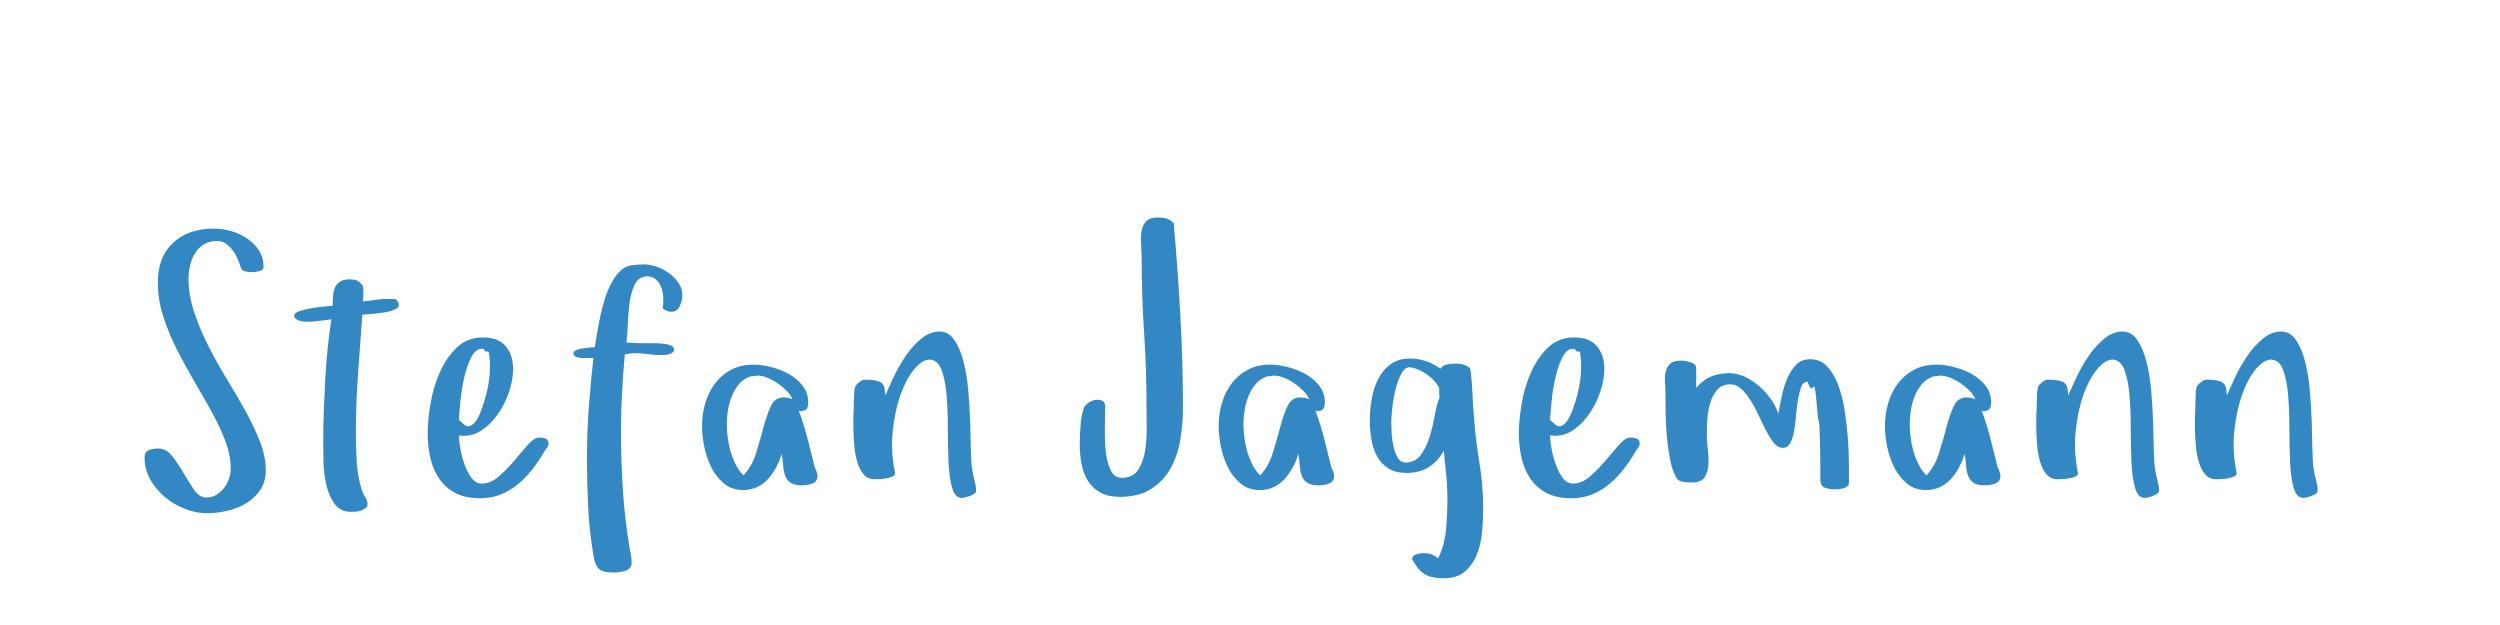 <?xml version="1.0"?>
<svg version="1.1" xmlns="http://www.w3.org/2000/svg" width="280" height="70" style=""><path fill="#3388c4" d="M16.191,51.289q0-0.684,0.469-0.869t1.016-0.186q0.957,0,1.621,0.859t1.26,1.885t1.182,1.885t1.387,0.859q0.605,0,1.104-0.303t0.859-0.762t0.557-1.035t0.195-1.143q0-1.484-0.596-3.066t-1.523-3.262t-1.963-3.438t-1.953-3.574t-1.523-3.701t-0.605-3.799q0-2.871,1.719-4.453t4.531-1.582q0.957,0,1.934,0.273t1.797,0.82t1.338,1.348t0.518,1.875q0,0.352-0.518,0.459t-0.752,0.107q-0.352,0-0.762-0.088t-0.527-0.479t-0.332-0.898t-0.537-0.947t-0.762-0.762t-0.967-0.322q-0.879,0-1.494,0.361t-0.996,0.967t-0.566,1.357t-0.186,1.553q0,1.875,0.645,3.779t1.602,3.789t2.08,3.721t2.08,3.574t1.602,3.398t0.645,3.145q0,1.328-0.625,2.246t-1.582,1.494t-2.119,0.84t-2.275,0.264q-1.191,0-2.441-0.479t-2.246-1.318t-1.641-1.963t-0.645-2.432z M32.962,35.312q0-0.273,0.586-0.469t1.328-0.322t1.436-0.186t0.947-0.098q0-0.527,0.039-1.064t0.215-0.957t0.557-0.674t1.064-0.254q0.566,0,0.859,0.137t0.625,0.566q0.078,0.234,0.078,0.449l0,0.654t-0.039,0.674q0.723-0.078,1.436-0.186t1.436-0.107q0.527,0,0.723,0.02t0.391,0.469q0.156,0.449-0.381,0.684t-1.289,0.352t-1.494,0.176t-0.898,0.059q-0.234,3.359-0.479,6.66t-0.244,6.699q0,1.523,0.098,3.145t0.547,3.066q0.117,0.449,0.391,0.84t0.273,0.84q0,0.273-0.215,0.43t-0.518,0.264t-0.605,0.127t-0.498,0.02q-1.23,0-1.875-0.918t-0.928-2.197t-0.303-2.627t-0.02-2.188q0-1.719,0.068-3.516t0.166-3.555t0.273-3.438t0.41-3.125q-0.684,0.078-1.338,0.176t-1.338,0.098q-0.156,0-0.42-0.02t-0.498-0.098t-0.4-0.215t-0.166-0.391z M47.897,48.516q0-1.367,0.303-3.223t1.025-3.516t1.904-2.822t2.979-1.162q1.68,0,2.52,0.967t0.84,2.607q0,1.074-0.4,2.354t-1.143,2.422t-1.758,1.904t-2.266,0.762l-0.508-0.039q0,0.527,0.156,1.416t0.459,1.768t0.781,1.543t1.162,0.664q0.996,0,1.914-0.801t1.738-1.777t1.523-1.777t1.289-0.801q0.312,0,0.645,0.098t0.371,0.547q0,0.273-0.146,0.449t-0.264,0.391q-0.605,1.035-1.318,1.973t-1.611,1.699t-1.963,1.201t-2.354,0.439q-1.68,0-2.793-0.596t-1.797-1.602t-0.986-2.324t-0.303-2.764z M51.393,47.031l0.547,0.488q0.391,0.352,0.781,0.156t0.703-0.713t0.576-1.279t0.469-1.562t0.303-1.562t0.098-1.27l0-0.664t-0.059-0.703t-0.205-0.557t-0.459-0.283q-0.098-0.02-0.176-0.02q-0.664,0-1.133,0.84q-0.508,0.938-0.82,2.275t-0.449,2.744t-0.176,2.109z M64.219,39.551q0-0.195,0.303-0.332t0.723-0.195t0.801-0.098t0.576-0.039q0.078-0.527,0.225-1.426t0.361-1.924t0.537-2.061t0.781-1.875t1.084-1.377t1.465-0.537l-0.039,0q0.273-0.039,0.537-0.059t0.537-0.02q0.645,0,1.396,0.254t1.396,0.713t1.084,1.104t0.439,1.367q0,0.566-0.283,1.221t-0.986,0.654q-0.234,0-0.479-0.117t-0.459-0.254q0.078-0.449,0.078-0.898q0-0.234-0.02-0.449q-0.059-0.684-0.293-1.201t-0.674-0.82t-1.045-0.225q-0.801,0.117-1.201,0.977t-0.557,2.041t-0.195,2.402t-0.156,1.982q0.918,0.078,1.553,0.078l1.592,0q0.156,0,0.537,0.02t0.742,0.078t0.645,0.205t0.283,0.381q0,0.195-0.156,0.342t-0.381,0.205t-0.469,0.078t-0.4,0.02q-0.684,0-1.162-0.059t-0.918-0.107t-0.918-0.049t-1.123,0.137q-0.195,2.168-0.312,4.297t-0.117,4.297q0,3.398,0.215,6.66t0.781,6.621q0.078,0.312,0.137,0.713t0.059,0.771q0,0.352-0.215,0.576t-0.537,0.322t-0.664,0.137t-0.615,0.039q-1.113,0-1.562-0.342t-0.645-1.377q-0.488-2.754-0.625-5.557t-0.137-5.654q0-2.793,0.205-5.576t0.518-5.537q-0.156,0-0.537,0.02t-0.762,0t-0.664-0.137t-0.283-0.41z M78.627,47.715q0-1.328,0.361-2.559t1.084-2.197t1.807-1.543t2.51-0.576q0.879,0,1.943,0.264t2.002,0.781t1.562,1.318t0.625,1.836q0,0.488-0.166,0.742t-0.674,0.254l-0.215-0.039q0.566,1.523,0.977,3.125t0.801,3.203q0.156,0.312,0.234,0.557t0.078,0.479q0,0.312-0.176,0.518t-0.459,0.303t-0.586,0.137t-0.537,0.039q-0.84,0-1.26-0.293t-0.605-0.801t-0.225-1.143t-0.156-1.279q-0.234,0.762-0.615,1.484t-0.898,1.299t-1.221,0.918t-1.582,0.342q-1.289,0-2.168-0.742t-1.416-1.826t-0.781-2.314t-0.244-2.285z M81.4,47.441q0,0.723,0.098,1.523t0.322,1.582t0.576,1.475t0.879,1.221q0.957-1.035,1.416-2.52t0.82-2.861t0.82-2.363t1.416-0.986q0.605,0,1.016,0.215q-0.195-0.488-0.645-0.947t-1.006-0.84t-1.152-0.625t-1.123-0.244q-0.156,0-0.361,0.049t-0.322,0.01q-0.801,0.234-1.318,0.811t-0.84,1.357t-0.459,1.602t-0.137,1.543z M95.573,47.812l0-0.566q0-0.703,0.039-1.328q0.039-0.879,0.039-1.445q0-0.312,0.039-0.713t0.195-0.635q0.195-0.195,0.459-0.4t0.576-0.205q0.996,0,1.562,0.225t0.605,0.928l0.078,0.605q0.352-0.84,0.938-2.08t1.357-2.363t1.738-1.914t2.041-0.791q0.996,0,1.641,0.938t1.025,2.393t0.537,3.242t0.215,3.506t0.078,3.135t0.137,2.139q0.078,0.605,0.264,1.279t0.186,1.24q0,0.156-0.225,0.303t-0.479,0.244t-0.518,0.156t-0.381,0.059q-0.762,0-1.084-1.143t-0.4-2.861t-0.078-3.721t-0.137-3.721t-0.557-2.861t-1.338-1.182q-0.84,0-1.738,1.084t-1.543,2.881q-0.625,1.797-0.859,4.082q-0.078,0.723-0.078,1.445q0,1.582,0.332,3.164q0.039,0.273-0.225,0.41t-0.654,0.215t-0.791,0.098t-0.615,0.02q-0.762,0-1.221-0.537t-0.713-1.377t-0.342-1.885t-0.107-2.061z M120.931,49.766q0-0.879,0.088-2.1t0.4-2.021q0.117-0.273,0.498-0.537t0.801-0.322t0.742,0.098t0.322,0.684q0,0.918-0.039,2.324l0,0.605q0,1.074,0.098,2.051q0.137,1.289,0.586,2.168q0.391,0.801,1.23,0.801l0.156,0q1.152-0.078,1.699-0.957t0.742-2.09q0.176-1.113,0.176-2.344l0-0.234q-0.02-1.367-0.02-2.402q0-4.121-0.273-8.262t-0.273-8.301q0-0.684-0.059-1.484q-0.02-0.293-0.02-0.586q0-0.469,0.059-0.898q0.098-0.684,0.498-1.143t1.357-0.459q0.527,0,0.967,0.127t0.791,0.518q0.449,5.078,0.742,10.322t0.293,10.361q0,1.758-0.293,3.535t-1.074,3.203t-2.168,2.324t-3.535,0.898q-1.289,0-2.148-0.459t-1.377-1.26t-0.742-1.865t-0.225-2.295z M136.491,47.715q0-1.328,0.361-2.559t1.084-2.197t1.807-1.543t2.51-0.576q0.879,0,1.943,0.264t2.002,0.781t1.562,1.318t0.625,1.836q0,0.488-0.166,0.742t-0.674,0.254l-0.215-0.039q0.566,1.523,0.977,3.125t0.801,3.203q0.156,0.312,0.234,0.557t0.078,0.479q0,0.312-0.176,0.518t-0.459,0.303t-0.586,0.137t-0.537,0.039q-0.84,0-1.26-0.293t-0.605-0.801t-0.225-1.143t-0.156-1.279q-0.234,0.762-0.615,1.484t-0.898,1.299t-1.221,0.918t-1.582,0.342q-1.289,0-2.168-0.742t-1.416-1.826t-0.781-2.314t-0.244-2.285z M139.265,47.441q0,0.723,0.098,1.523t0.322,1.582t0.576,1.475t0.879,1.221q0.957-1.035,1.416-2.52t0.82-2.861t0.82-2.363t1.416-0.986q0.605,0,1.016,0.215q-0.195-0.488-0.645-0.947t-1.006-0.84t-1.152-0.625t-1.123-0.244q-0.156,0-0.361,0.049t-0.322,0.01q-0.801,0.234-1.318,0.811t-0.84,1.357t-0.459,1.602t-0.137,1.543z M153.419,47.031q0-1.074,0.205-2.295t0.703-2.236t1.377-1.68t2.246-0.664q0.918,0,1.777,0.303t1.621,0.83q0.234-0.391,0.742-0.479t0.898-0.088q0.156,0,0.439,0.02t0.557,0.117t0.479,0.234t0.244,0.391q0.156,1.367,0.215,2.725t0.176,2.705q0.195,2.52,0.605,4.98t0.41,4.98q0,1.191-0.107,2.578t-0.566,2.568t-1.338,1.963t-2.441,0.781q-1.406,0-2.158-0.498t-1.357-1.67q0.039-0.391,0.498-0.518t0.791-0.127q0.312,0,0.635,0.059t0.518,0.195l0.488,0.312q0.723-1.484,0.879-3.242t0.156-3.398q0-1.367-0.137-2.705t-0.273-2.686q-1.367,2.48-4.16,2.48q-1.289,0-2.1-0.547t-1.25-1.387t-0.605-1.895t-0.166-2.109z M155.821,47.207q0,0.488,0.039,1.26t0.205,1.514t0.479,1.279t0.879,0.537q1.074,0,1.699-0.84t0.986-2.002t0.576-2.402t0.547-2.041q-0.039-0.273-0.039-0.537l0-0.537q-0.449-0.84-1.309-1.455t-1.777-0.83q-0.117-0.02-0.215-0.02q-0.547,0-0.898,0.645q-0.449,0.781-0.703,1.865t-0.361,2.139t-0.107,1.426z M170.111,48.516q0-1.367,0.303-3.223t1.025-3.516t1.904-2.822t2.979-1.162q1.68,0,2.52,0.967t0.84,2.607q0,1.074-0.4,2.354t-1.143,2.422t-1.758,1.904t-2.266,0.762l-0.508-0.039q0,0.527,0.156,1.416t0.459,1.768t0.781,1.543t1.162,0.664q0.996,0,1.914-0.801t1.738-1.777t1.523-1.777t1.289-0.801q0.312,0,0.645,0.098t0.371,0.547q0,0.273-0.146,0.449t-0.264,0.391q-0.605,1.035-1.318,1.973t-1.611,1.699t-1.963,1.201t-2.354,0.439q-1.68,0-2.793-0.596t-1.797-1.602t-0.986-2.324t-0.303-2.764z M173.607,47.031l0.547,0.488q0.391,0.352,0.781,0.156t0.703-0.713t0.576-1.279t0.469-1.562t0.303-1.562t0.098-1.27l0-0.664t-0.059-0.703t-0.205-0.557t-0.459-0.283q-0.098-0.02-0.176-0.02q-0.664,0-1.133,0.84q-0.508,0.938-0.82,2.275t-0.449,2.744t-0.176,2.109z M186.482,42.822q-0.049-0.654,0.078-1.201t0.508-0.889t1.221-0.342q0.195,0,0.479,0.049t0.557,0.127t0.459,0.234t0.186,0.43l0,2.207q0.762-0.879,1.66-1.26t2.051-0.381q0.879,0,1.738,0.4t1.621,1.064t1.318,1.465t0.811,1.602q0.156-0.723,0.352-1.768t0.576-2.002t1.006-1.641t1.66-0.684q1.113,0,1.875,0.801t1.24,2.08t0.723,2.861t0.361,3.125t0.117,2.881l0,2.1q0,0.234-0.176,0.381t-0.439,0.225t-0.547,0.098t-0.439,0.02q-0.605,0-1.104-0.186t-0.498-0.947l0-1.758t-0.039-2.275t-0.137-2.441t-0.254-2.217t-0.4-1.602t-0.596-0.625q-0.488,0-0.703,0.547t-0.361,1.387t-0.225,1.777t-0.215,1.777t-0.439,1.377t-0.83,0.537q-0.566,0-0.996-0.537t-0.85-1.338t-0.84-1.719t-0.928-1.719q-0.508-0.82-1.094-1.328q-0.527-0.488-1.191-0.469l-0.098,0q-0.879,0.039-1.377,0.635t-0.762,1.455t-0.322,1.846t-0.059,1.729q0,0.703,0.117,1.641q0.078,0.625,0.078,1.191q0,0.293-0.02,0.566q-0.059,0.82-0.439,1.377t-1.416,0.557q-0.391,0-0.977-0.078t-0.781-0.527q-0.449-0.801-0.684-2.021t-0.352-2.52t-0.137-2.578t-0.02-2.197q0-0.645-0.049-1.299z M211.114,47.715q0-1.328,0.361-2.559t1.084-2.197t1.807-1.543t2.51-0.576q0.879,0,1.943,0.264t2.002,0.781t1.562,1.318t0.625,1.836q0,0.488-0.166,0.742t-0.674,0.254l-0.215-0.039q0.566,1.523,0.977,3.125t0.801,3.203q0.156,0.312,0.234,0.557t0.078,0.479q0,0.312-0.176,0.518t-0.459,0.303t-0.586,0.137t-0.537,0.039q-0.84,0-1.26-0.293t-0.605-0.801t-0.225-1.143t-0.156-1.279q-0.234,0.762-0.615,1.484t-0.898,1.299t-1.221,0.918t-1.582,0.342q-1.289,0-2.168-0.742t-1.416-1.826t-0.781-2.314t-0.244-2.285z M213.887,47.441q0,0.723,0.098,1.523t0.322,1.582t0.576,1.475t0.879,1.221q0.957-1.035,1.416-2.52t0.82-2.861t0.82-2.363t1.416-0.986q0.605,0,1.016,0.215q-0.195-0.488-0.645-0.947t-1.006-0.84t-1.152-0.625t-1.123-0.244q-0.156,0-0.361,0.049t-0.322,0.01q-0.801,0.234-1.318,0.811t-0.84,1.357t-0.459,1.602t-0.137,1.543z M228.061,47.812l0-0.566q0-0.703,0.039-1.328q0.039-0.879,0.039-1.445q0-0.312,0.039-0.713t0.195-0.635q0.195-0.195,0.459-0.4t0.576-0.205q0.996,0,1.562,0.225t0.605,0.928l0.078,0.605q0.352-0.84,0.938-2.08t1.357-2.363t1.738-1.914t2.041-0.791q0.996,0,1.641,0.938t1.025,2.393t0.537,3.242t0.215,3.506t0.078,3.135t0.137,2.139q0.078,0.605,0.264,1.279t0.186,1.24q0,0.156-0.225,0.303t-0.479,0.244t-0.518,0.156t-0.381,0.059q-0.762,0-1.084-1.143t-0.4-2.861t-0.078-3.721t-0.137-3.721t-0.557-2.861t-1.338-1.182q-0.84,0-1.738,1.084t-1.543,2.881q-0.625,1.797-0.859,4.082q-0.078,0.723-0.078,1.445q0,1.582,0.332,3.164q0.039,0.273-0.225,0.41t-0.654,0.215t-0.791,0.098t-0.615,0.02q-0.762,0-1.221-0.537t-0.713-1.377t-0.342-1.885t-0.107-2.061z M245.828,47.812l0-0.566q0-0.703,0.039-1.328q0.039-0.879,0.039-1.445q0-0.312,0.039-0.713t0.195-0.635q0.195-0.195,0.459-0.4t0.576-0.205q0.996,0,1.562,0.225t0.605,0.928l0.078,0.605q0.352-0.84,0.938-2.08t1.357-2.363t1.738-1.914t2.041-0.791q0.996,0,1.641,0.938t1.025,2.393t0.537,3.242t0.215,3.506t0.078,3.135t0.137,2.139q0.078,0.605,0.264,1.279t0.186,1.24q0,0.156-0.225,0.303t-0.479,0.244t-0.518,0.156t-0.381,0.059q-0.762,0-1.084-1.143t-0.4-2.861t-0.078-3.721t-0.137-3.721t-0.557-2.861t-1.338-1.182q-0.84,0-1.738,1.084t-1.543,2.881q-0.625,1.797-0.859,4.082q-0.078,0.723-0.078,1.445q0,1.582,0.332,3.164q0.039,0.273-0.225,0.41t-0.654,0.215t-0.791,0.098t-0.615,0.02q-0.762,0-1.221-0.537t-0.713-1.377t-0.342-1.885t-0.107-2.061z"/><path fill="#" d=""/></svg>
